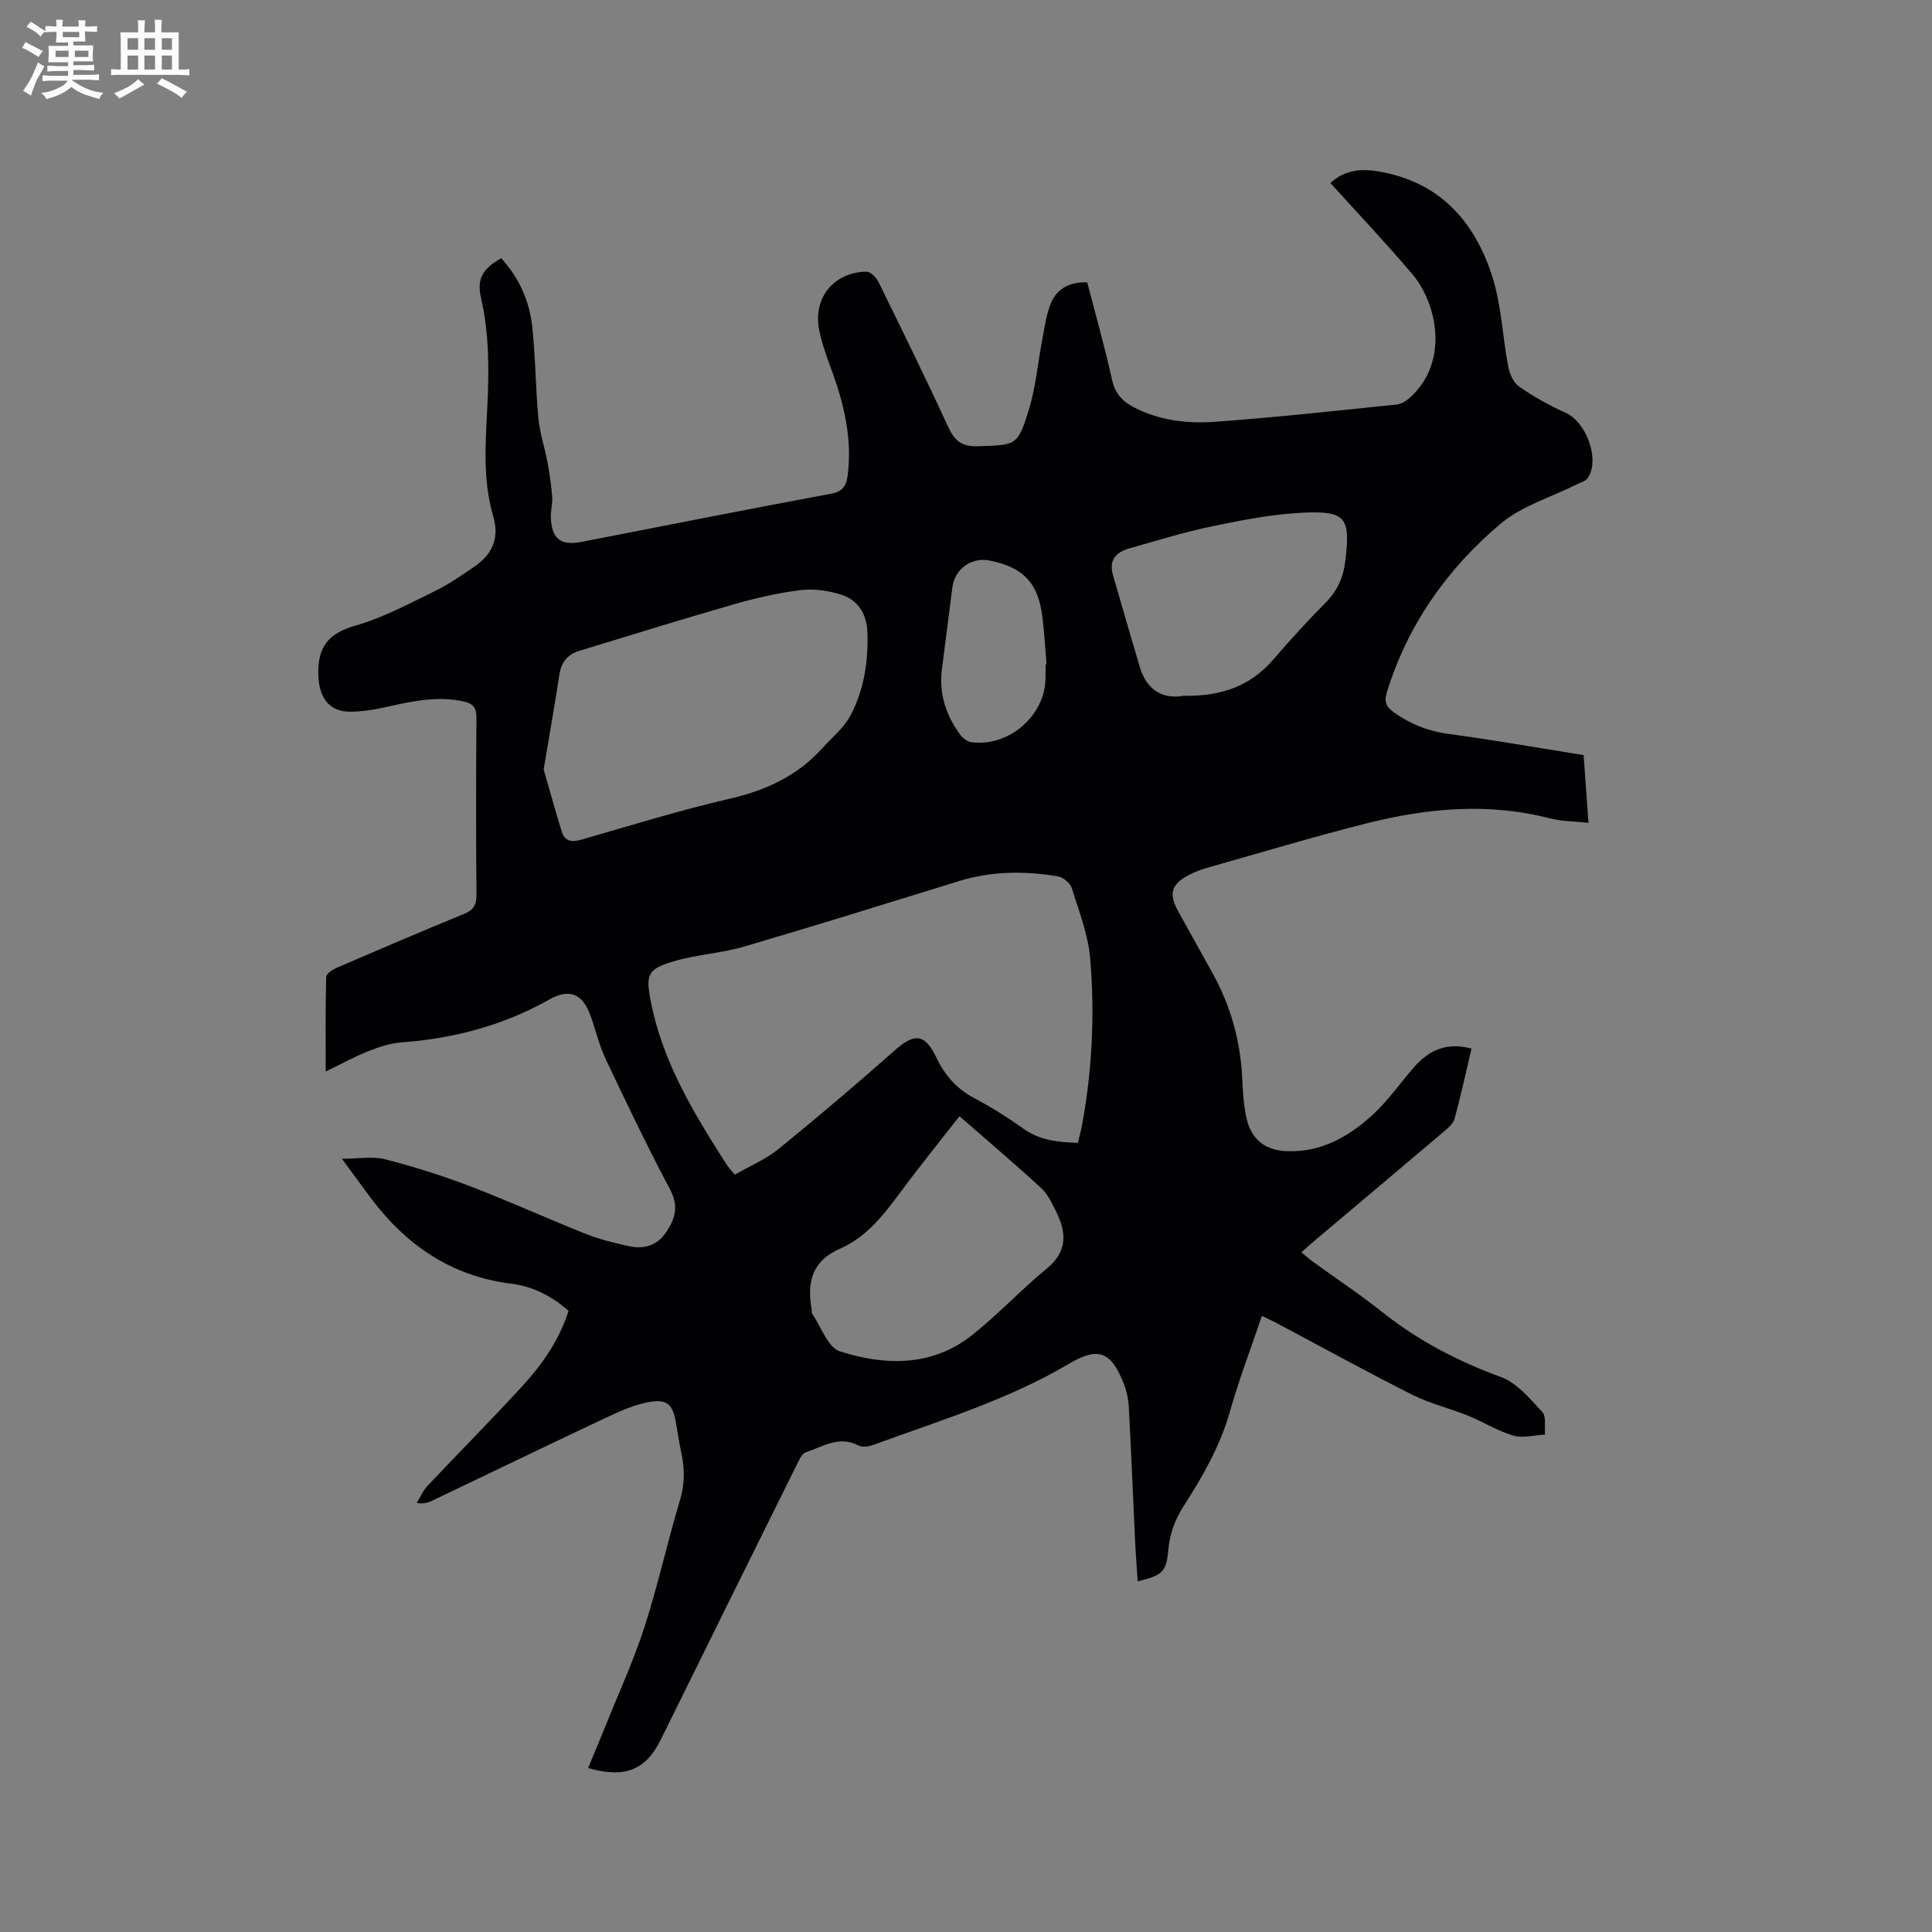 <svg enable-background="new 0 0 400 400" viewBox="0 0 400 400" xmlns="http://www.w3.org/2000/svg"><rect x="0" y="0" width="400" height="400" fill="#808080" stroke="none"/><path d="m327.87 156.34c.34 4.68.65 9.09 1.01 14.01-2.86-.31-5.53-.28-8.02-.92-12.8-3.32-25.49-2.1-38.04 1.07-10.97 2.77-21.82 6.04-32.72 9.12-1.32.37-2.63.86-3.84 1.48-3.77 1.94-4.35 3.89-2.33 7.58 2.39 4.36 4.86 8.69 7.25 13.05 3.62 6.61 5.6 13.68 5.99 21.22.15 2.95.28 5.96.97 8.81 1.02 4.26 3.94 6.42 8.26 6.58 7.13.28 12.89-3.02 17.87-7.6 3.17-2.93 5.67-6.57 8.54-9.84 3.09-3.53 6.83-5.19 11.85-3.79-1.17 4.93-2.22 9.78-3.52 14.56-.27.99-1.32 1.86-2.18 2.59-8.73 7.41-17.5 14.78-26.25 22.16-1.04.87-2.05 1.78-3.28 2.85.92.75 1.6 1.38 2.33 1.91 4.81 3.48 9.77 6.77 14.41 10.46 7.46 5.94 15.69 10.2 24.64 13.49 3.3 1.21 5.97 4.49 8.51 7.22.86.93.41 3.08.56 4.67-2.21.11-4.58.79-6.58.2-3.25-.95-6.22-2.85-9.39-4.13-3.8-1.54-7.88-2.49-11.52-4.33-9.46-4.76-18.74-9.87-28.09-14.84-.91-.48-1.85-.91-3.04-1.49-2.28 6.76-4.74 13.18-6.6 19.76-2.02 7.16-5.63 13.45-9.58 19.6-1.82 2.83-2.9 5.77-3.2 9.13-.4 4.53-1.22 5.26-6.33 6.48-.19-2.95-.43-5.84-.56-8.73-.43-9.11-.79-18.22-1.28-27.33-.09-1.66-.46-3.38-1.07-4.93-2.55-6.52-5.23-7.66-11.22-4.11-12.78 7.57-26.9 11.83-40.7 16.88-.92.34-2.25.5-3.04.08-4.01-2.1-7.37.29-10.87 1.43-.71.23-1.24 1.35-1.65 2.17-9.46 19.07-18.91 38.13-28.31 57.23-3.1 6.29-7.31 8.18-15.09 5.97 1.19-2.88 2.38-5.7 3.52-8.53 2.75-6.85 5.86-13.59 8.13-20.6 2.8-8.65 4.74-17.58 7.36-26.29.99-3.3 1.03-6.39.33-9.65-.44-2.07-.78-4.17-1.12-6.26-.67-4.06-1.87-5.2-5.94-4.39-2.86.57-5.64 1.8-8.3 3.05-12.16 5.73-24.27 11.58-36.41 17.38-.75.36-1.55.62-3.05.41.73-1.19 1.28-2.54 2.21-3.53 6.54-6.94 13.28-13.71 19.72-20.74 4.08-4.46 7.55-9.41 9.5-15.5-3.41-3.06-7.38-5.07-11.83-5.63-12.37-1.54-21.69-7.9-29.02-17.63-1.84-2.45-3.63-4.93-6.07-8.24 3.52 0 6.39-.55 8.95.11 5.92 1.52 11.78 3.36 17.49 5.54 8.1 3.1 16.01 6.7 24.07 9.91 2.84 1.13 5.85 1.85 8.84 2.52 3.14.7 5.9-.06 7.8-2.91 1.85-2.78 2.63-5.35.81-8.77-4.71-8.88-9.05-17.97-13.36-27.06-1.34-2.84-2.05-5.97-3.12-8.95-1.65-4.6-4.38-5.7-8.56-3.35-9.5 5.35-19.72 8.06-30.55 8.86-2.35.17-4.72.96-6.93 1.84-2.83 1.12-5.52 2.61-8.8 4.2 0-6.81-.07-13.2.1-19.59.02-.66 1.3-1.5 2.17-1.88 8.75-3.78 17.51-7.53 26.32-11.14 1.96-.8 2.65-1.8 2.63-3.98-.12-12.2-.1-24.39-.01-36.59.02-2.06-.55-2.98-2.64-3.44-5.26-1.15-10.3-.13-15.39 1.01-2.66.6-5.41 1.11-8.12 1.11-4.46 0-6.41-3.03-6.58-7.45-.22-5.86 2-8.77 7.72-10.39 5.55-1.57 10.77-4.38 16-6.92 3.03-1.47 5.87-3.37 8.64-5.31 3.62-2.53 5.2-5.8 3.84-10.42-2.19-7.44-1.59-15.12-1.21-22.74.37-7.54.39-15.02-1.31-22.45-.9-3.94.28-5.98 4.17-8.21 3.65 3.97 5.83 8.74 6.42 14.05.7 6.31.69 12.7 1.28 19.03.29 3.1 1.33 6.13 1.9 9.22.44 2.36.78 4.76.97 7.15.1 1.35-.32 2.74-.29 4.11.13 4.51 2.02 6.02 6.34 5.18 17.25-3.36 34.5-6.79 51.78-10 2.86-.53 3.19-2.3 3.42-4.44.77-7.24-.84-14.1-3.3-20.84-1.01-2.78-2.05-5.58-2.65-8.46-1.4-6.71 2.94-12.12 9.8-12.21.83-.01 2.01 1.22 2.46 2.15 4.91 9.98 9.8 19.96 14.46 30.05 1.32 2.87 2.85 4.06 6.17 3.94 7.92-.29 8.18-.01 10.54-7.73 1.38-4.51 1.78-9.32 2.67-13.99.47-2.48.8-5.04 1.65-7.4 1.19-3.32 3.78-4.94 7.72-4.81 1.74 6.72 3.65 13.42 5.15 20.21.63 2.82 2.16 4.44 4.52 5.66 5.26 2.73 11 3.41 16.7 3 12.57-.91 25.11-2.28 37.65-3.57 1.02-.1 2.13-.81 2.92-1.54 8.2-7.6 5.3-19.63.4-25.42-5.46-6.46-11.3-12.6-17-18.92 3.11-2.8 6.49-3 10.19-2.35 12.52 2.2 19.71 10.36 23.34 21.74 1.9 5.97 2.11 12.46 3.3 18.68.29 1.49 1.1 3.31 2.27 4.11 3.02 2.08 6.27 3.91 9.62 5.41 4.27 1.91 7.15 9.68 4.58 13.49-.46.69-1.58.96-2.41 1.38-5.27 2.65-11.28 4.4-15.66 8.1-11.01 9.29-19.19 20.83-23.52 34.83-.64 2.08-.15 3.12 1.64 4.36 3.39 2.35 6.93 3.75 11.05 4.31 9.24 1.24 18.42 2.86 28.03 4.4zm-104.7 80.27c.33-1.42.64-2.53.85-3.66 2.12-11.42 2.66-22.97 1.69-34.49-.42-4.95-2.31-9.81-3.82-14.61-.33-1.04-1.8-2.24-2.9-2.42-6.84-1.12-13.67-1.1-20.4.98-14.85 4.59-29.7 9.22-44.61 13.59-4.64 1.36-9.61 1.61-14.26 2.96-5.69 1.65-6.09 2.74-4.96 8.48 2.43 12.43 8.87 23 15.54 33.47.44.68 1.01 1.28 1.84 2.29 3.12-1.8 6.41-3.17 9.07-5.33 8.21-6.67 16.28-13.53 24.2-20.54 3.87-3.43 6.1-3.31 8.38 1.49 1.74 3.66 4.12 6.5 7.77 8.45 3.54 1.89 6.99 4.02 10.25 6.36 3.38 2.42 7.12 2.88 11.36 2.98zm-110.61-77.33c1.1 3.82 2.34 8.35 3.72 12.83.67 2.17 2.15 2.3 4.24 1.69 10.17-2.94 20.3-6.06 30.6-8.44 7.47-1.73 13.94-4.72 19.09-10.41 2.03-2.25 4.55-4.27 5.91-6.88 2.79-5.33 3.69-11.24 3.46-17.26-.14-3.62-1.89-6.51-5.25-7.63-2.7-.9-5.79-1.34-8.59-1-4.71.57-9.39 1.67-13.96 2.98-10.66 3.06-21.26 6.37-31.87 9.6-2.32.71-3.67 2.25-4.06 4.73-.97 6.26-2.06 12.51-3.29 19.79zm86.09 71.82c-4.47 5.73-8.41 10.57-12.12 15.6-3.49 4.73-7.11 9.41-12.58 11.81-5.89 2.58-6.89 6.98-5.91 12.55.05.31-.04.71.11.94 1.87 2.71 3.26 7 5.76 7.79 9.45 3.01 19.15 3.19 27.48-3.47 5.36-4.29 10.09-9.36 15.39-13.73 4.35-3.58 3.99-7.5 1.84-11.83-.84-1.69-1.71-3.55-3.06-4.79-5.43-4.99-11.06-9.76-16.91-14.87zm46.44-87.05c7.86.15 13.86-2.06 18.57-7.54 3.45-4.02 7.03-7.94 10.75-11.69 2.51-2.53 3.74-5.32 4.15-8.88 1-8.68.16-10.18-8.65-9.8-6.29.27-12.59 1.51-18.79 2.79-5.88 1.22-11.64 3.01-17.43 4.65-2.68.76-4.13 2.47-3.28 5.42 1.84 6.38 3.69 12.75 5.58 19.11 1.48 4.97 4.97 6.69 9.1 5.94zm-28.62-6.51c.07-.01.14-.01.21-.02-.28-3.26-.46-6.53-.86-9.78-.87-7.04-3.93-10.27-10.88-11.68-3.79-.77-7.27 1.72-7.76 5.54-.72 5.66-1.45 11.32-2.17 16.98-.64 5.1.87 9.62 3.89 13.66.5.67 1.43 1.32 2.23 1.43 7.77 1.02 15.27-5.53 15.33-13.27.02-.95.01-1.91.01-2.86z" fill="#010103"/><g fill="#fcfbfa"><path d="m6.8 9.5c.6.3 1.3.7 2.1 1.1-.4.4-.7.8-.9 1.2-.7-.4-1.3-.8-1.8-1.1s-1.1-.6-1.6-.8c.2-.4.5-.8.7-1.2.4.2.8.5 1.5.8zm.9 6.9c-.3.6-.5 1.1-.7 1.7s-.4 1.1-.6 1.7c-.6-.4-1.1-.7-1.6-1 .7-1 1.2-1.8 1.5-2.4.3-.5.6-1.1.8-1.7.3-.6.5-1.2.8-1.8.3.3.8.6 1.3.8-.7 1.3-1.2 2.2-1.5 2.7zm.1-11c.4.3 1 .7 1.7 1.1-.5.2-.8.6-1.1 1.1-.5-.6-1-1-1.4-1.2s-.9-.6-1.5-.8c.2-.4.5-.7.9-1.1.5.3.9.6 1.4.9zm10.5 13.1c1 .4 2 .6 3.1.7-.4.4-.7.8-.8 1.3-.9-.2-1.9-.6-3-.9-1-.4-2-.9-2.8-1.6-.5.4-1.1.9-1.9 1.3s-1.9.9-3.3 1.2c-.1-.3-.5-.8-1.1-1.3 1 0 2.1-.3 3.2-.8 1.2-.5 1.9-1 2.3-1.7h-3.2c-.4 0-1 0-2 .1v-1.2c1 0 1.7.1 2 .1h3.3v-1h-2.3c-.2 0-.9 0-2 .1v-1.2c1.2 0 1.9.1 2 .1h2.3v-.8h-4.1c0-.7.1-1.2.1-1.6 0-.5 0-1.1-.1-1.8h4.1v-.7h-2.5c0-.6.1-1.1.1-1.6v-.6h-.5c-.4 0-1 0-1.8.1v-1.3c1.2 0 1.9.1 2.1.1h.2c0-.3 0-.8-.1-1.4h1.4c0 .6-.1 1-.1 1.4h3.4c0-.4 0-.8-.1-1.3h1.5c0 .4-.1.9-.1 1.3.7 0 1.5 0 2.5-.1v1.2c-1 0-1.8-.1-2.5-.1v.6c0 .3 0 .8.1 1.5h-2.5v.8h4.1c0 .7-.1 1.3-.1 1.8s0 1 .1 1.5h-4.1v.8h1.4c.8 0 1.8 0 2.9-.1v1.2c-1 0-1.9-.1-2.8-.1h-1.5v1h3.2c.3 0 1 0 2.1-.1v1.2c-1.1 0-1.8-.1-2.1-.1h-3.4l-.1.1c1.4 1 2.4 1.5 3.4 1.9zm-4.1-6.7v-1.3h-2.7v1.3zm2.2-4.1v-1.1h-3.4v1.1zm1.9 4.1v-1.3h-2.8v1.3z"/><path d="m37 6.7v2.3 5.4c1 0 1.8 0 2.2-.1v1.3c-.6 0-1.5-.1-2.5-.1h-11.9c-.7 0-1.3 0-1.8.1v-1.3c.5 0 1.1.1 2 .1v-5.2c0-1 0-1.8-.1-2.5h3.7c0-1.3 0-2.1-.1-2.5h1.5c0 .4-.1 1.3-.1 2.5h2.2c0-1.2 0-2.1-.1-2.6h1.5c0 .4-.1 1.3-.1 2.6zm-12.3 13.7c-.3-.4-.7-.8-1.1-1.1 1.1-.4 2.1-.9 2.9-1.3.8-.5 1.5-1 2.1-1.6.4.4.9.8 1.3 1.1-2.5 1.4-4.2 2.4-5.2 2.9zm3.9-10.1v-2.4h-2.2v2.4zm0 4.1v-2.9h-2.2v2.9zm3.5-4.1v-2.4h-2.2v2.4zm0 4.1v-2.9h-2.2v2.9zm.4 2.9 1-1.1c.6.3 1.4.7 2.5 1.3s2 1.1 2.7 1.5c-.4.4-.8.8-1.1 1.3-.8-.8-2.5-1.7-5.1-3zm3.1-7v-2.4h-2.1v2.4zm0 4.1v-2.9h-2.1v2.9z"/></g></svg>